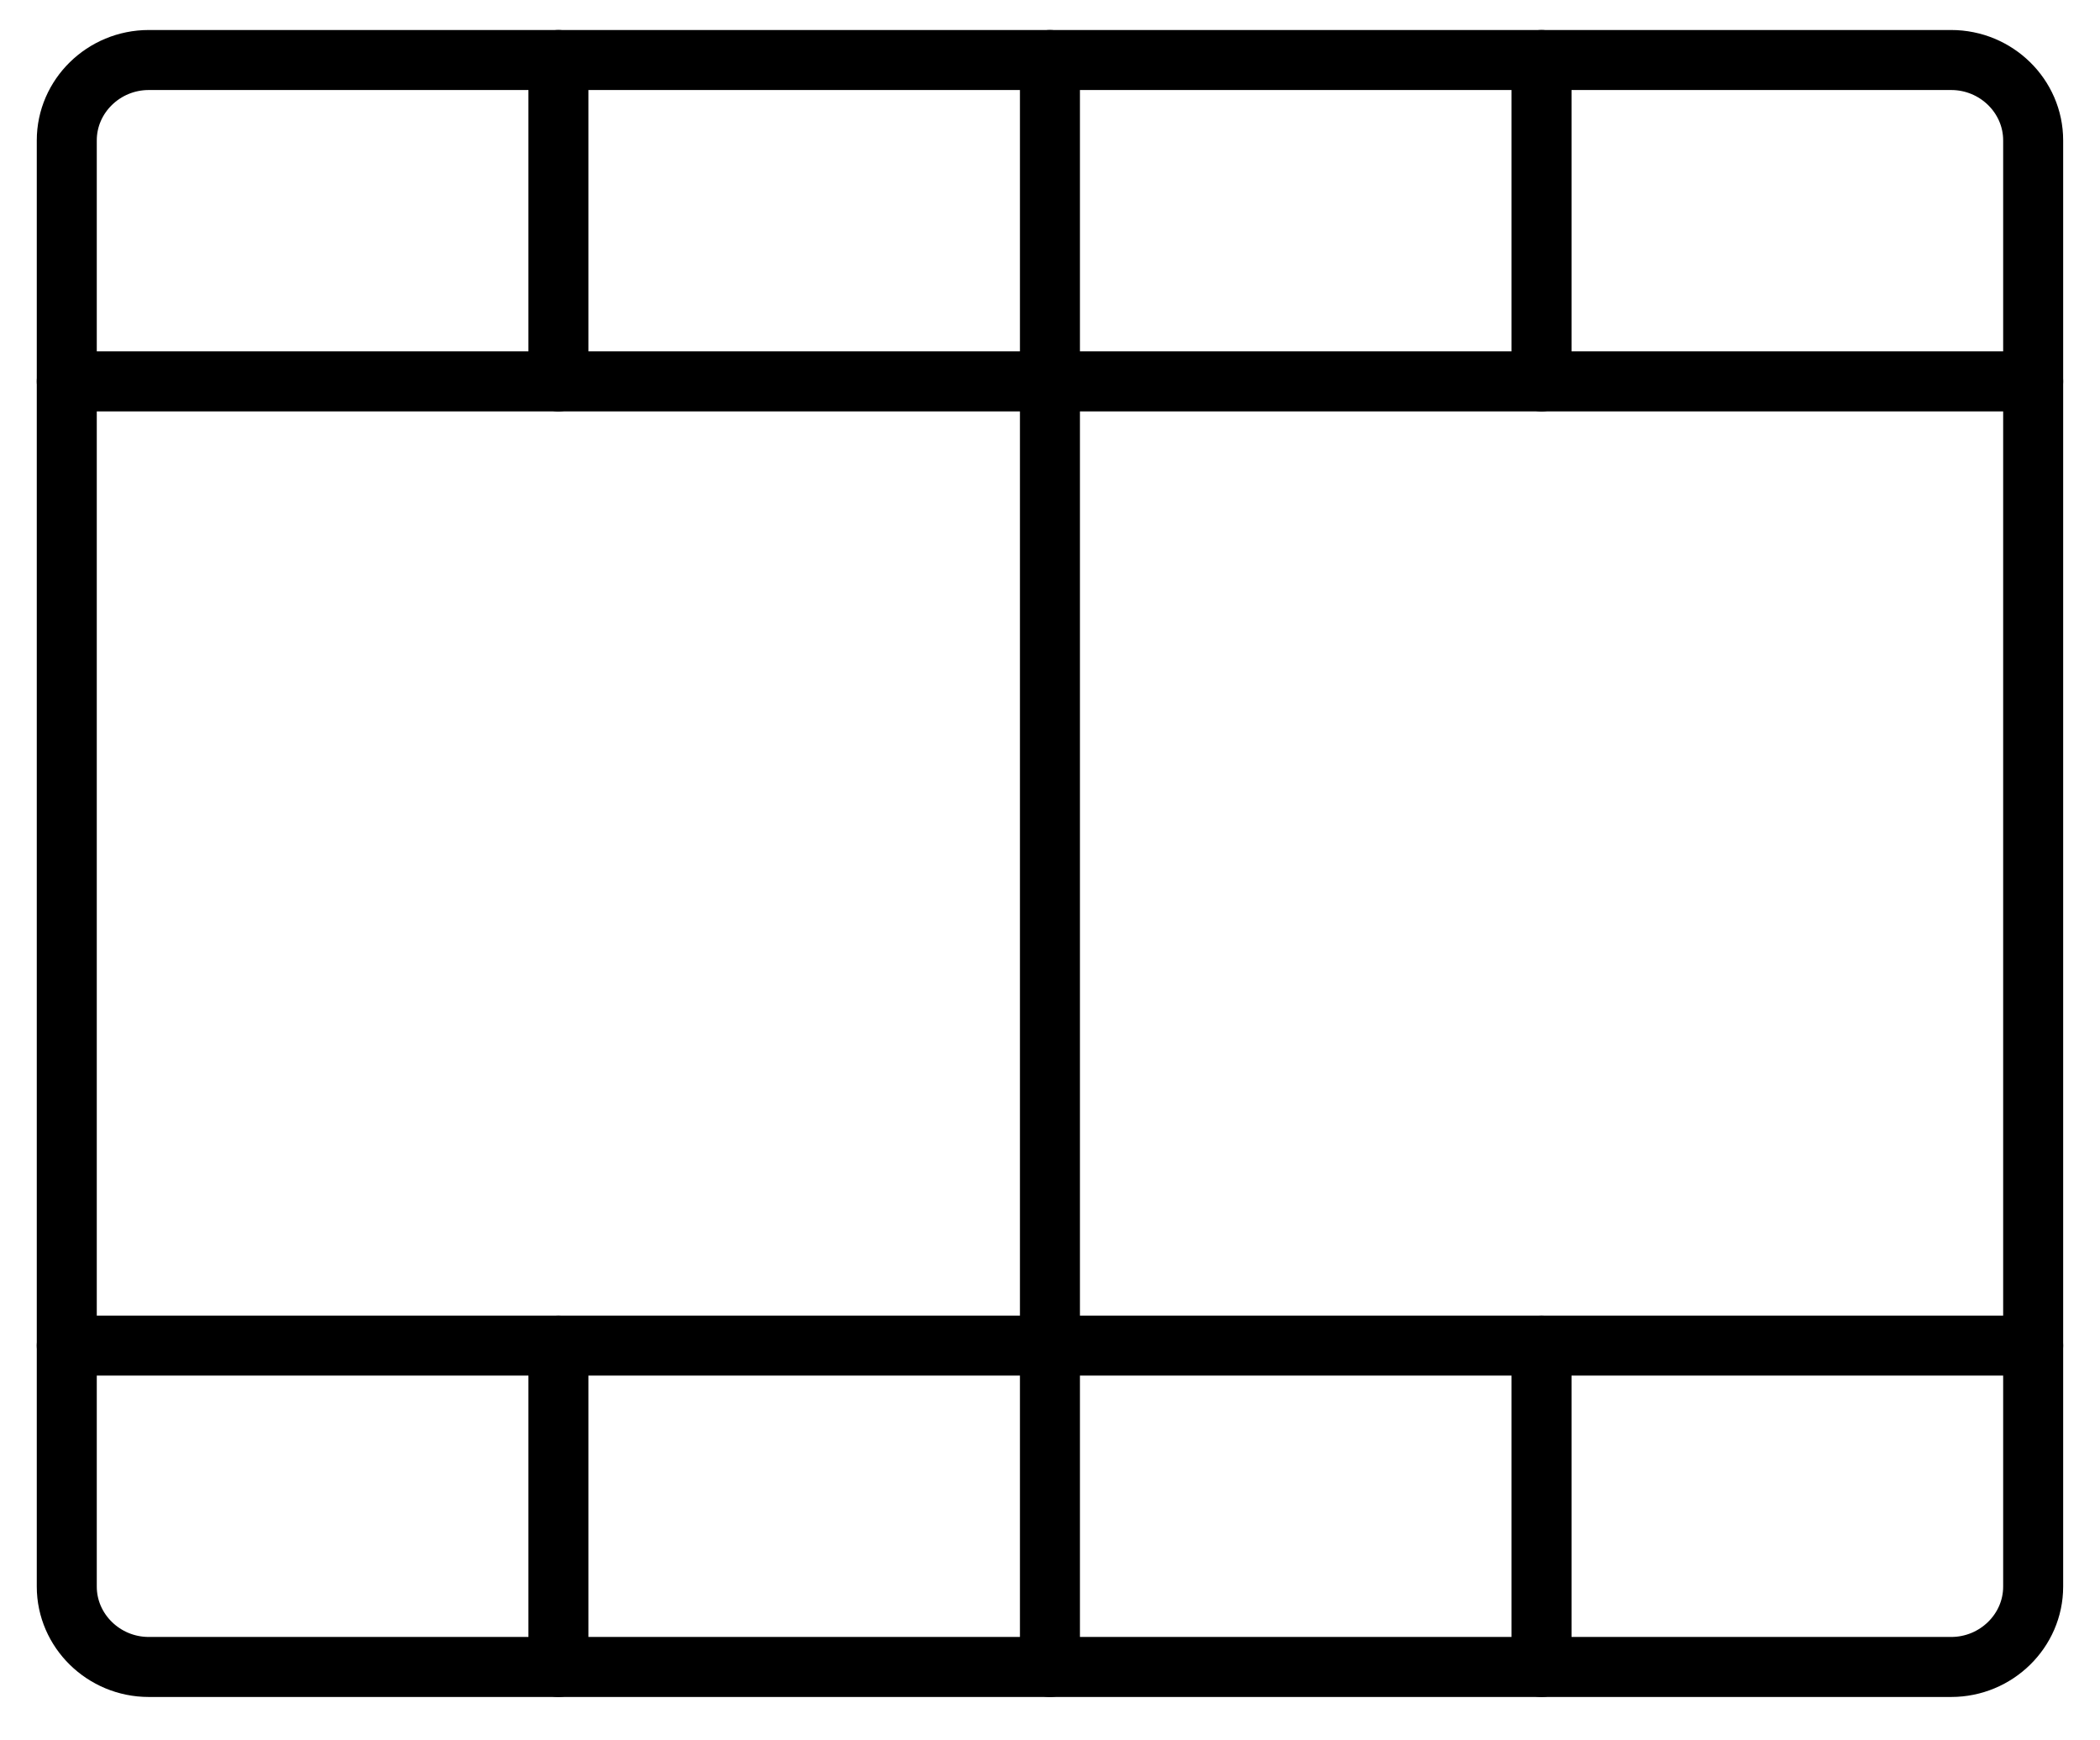 <svg width="35" height="29" viewBox="0 0 35 29" fill="none" xmlns="http://www.w3.org/2000/svg">
<path d="M2.479 1H32.52C33.271 1 33.886 1.602 33.886 2.339V26.438C33.886 27.174 33.271 27.777 32.52 27.777H2.479C1.728 27.777 1.113 27.174 1.113 26.438V2.339C1.113 1.602 1.728 1 2.479 1Z" stroke="black" stroke-miterlimit="3" stroke-linecap="round" stroke-linejoin="round"/>
<path d="M17.499 1V27.777" stroke="black" stroke-miterlimit="3" stroke-linecap="round" stroke-linejoin="round"/>
<path d="M1.113 6.355H33.886" stroke="black" stroke-miterlimit="3" stroke-linecap="round" stroke-linejoin="round"/>
<path d="M1.113 22.422H33.886" stroke="black" stroke-miterlimit="3" stroke-linecap="round" stroke-linejoin="round"/>
<path d="M9.307 1V6.355" stroke="black" stroke-miterlimit="3" stroke-linecap="round" stroke-linejoin="round"/>
<path d="M25.692 1V6.355" stroke="black" stroke-miterlimit="3" stroke-linecap="round" stroke-linejoin="round"/>
<path d="M9.307 22.422V27.777" stroke="black" stroke-miterlimit="3" stroke-linecap="round" stroke-linejoin="round"/>
<path d="M25.692 22.422V27.777" stroke="black" stroke-miterlimit="3" stroke-linecap="round" stroke-linejoin="round"/>
</svg>
